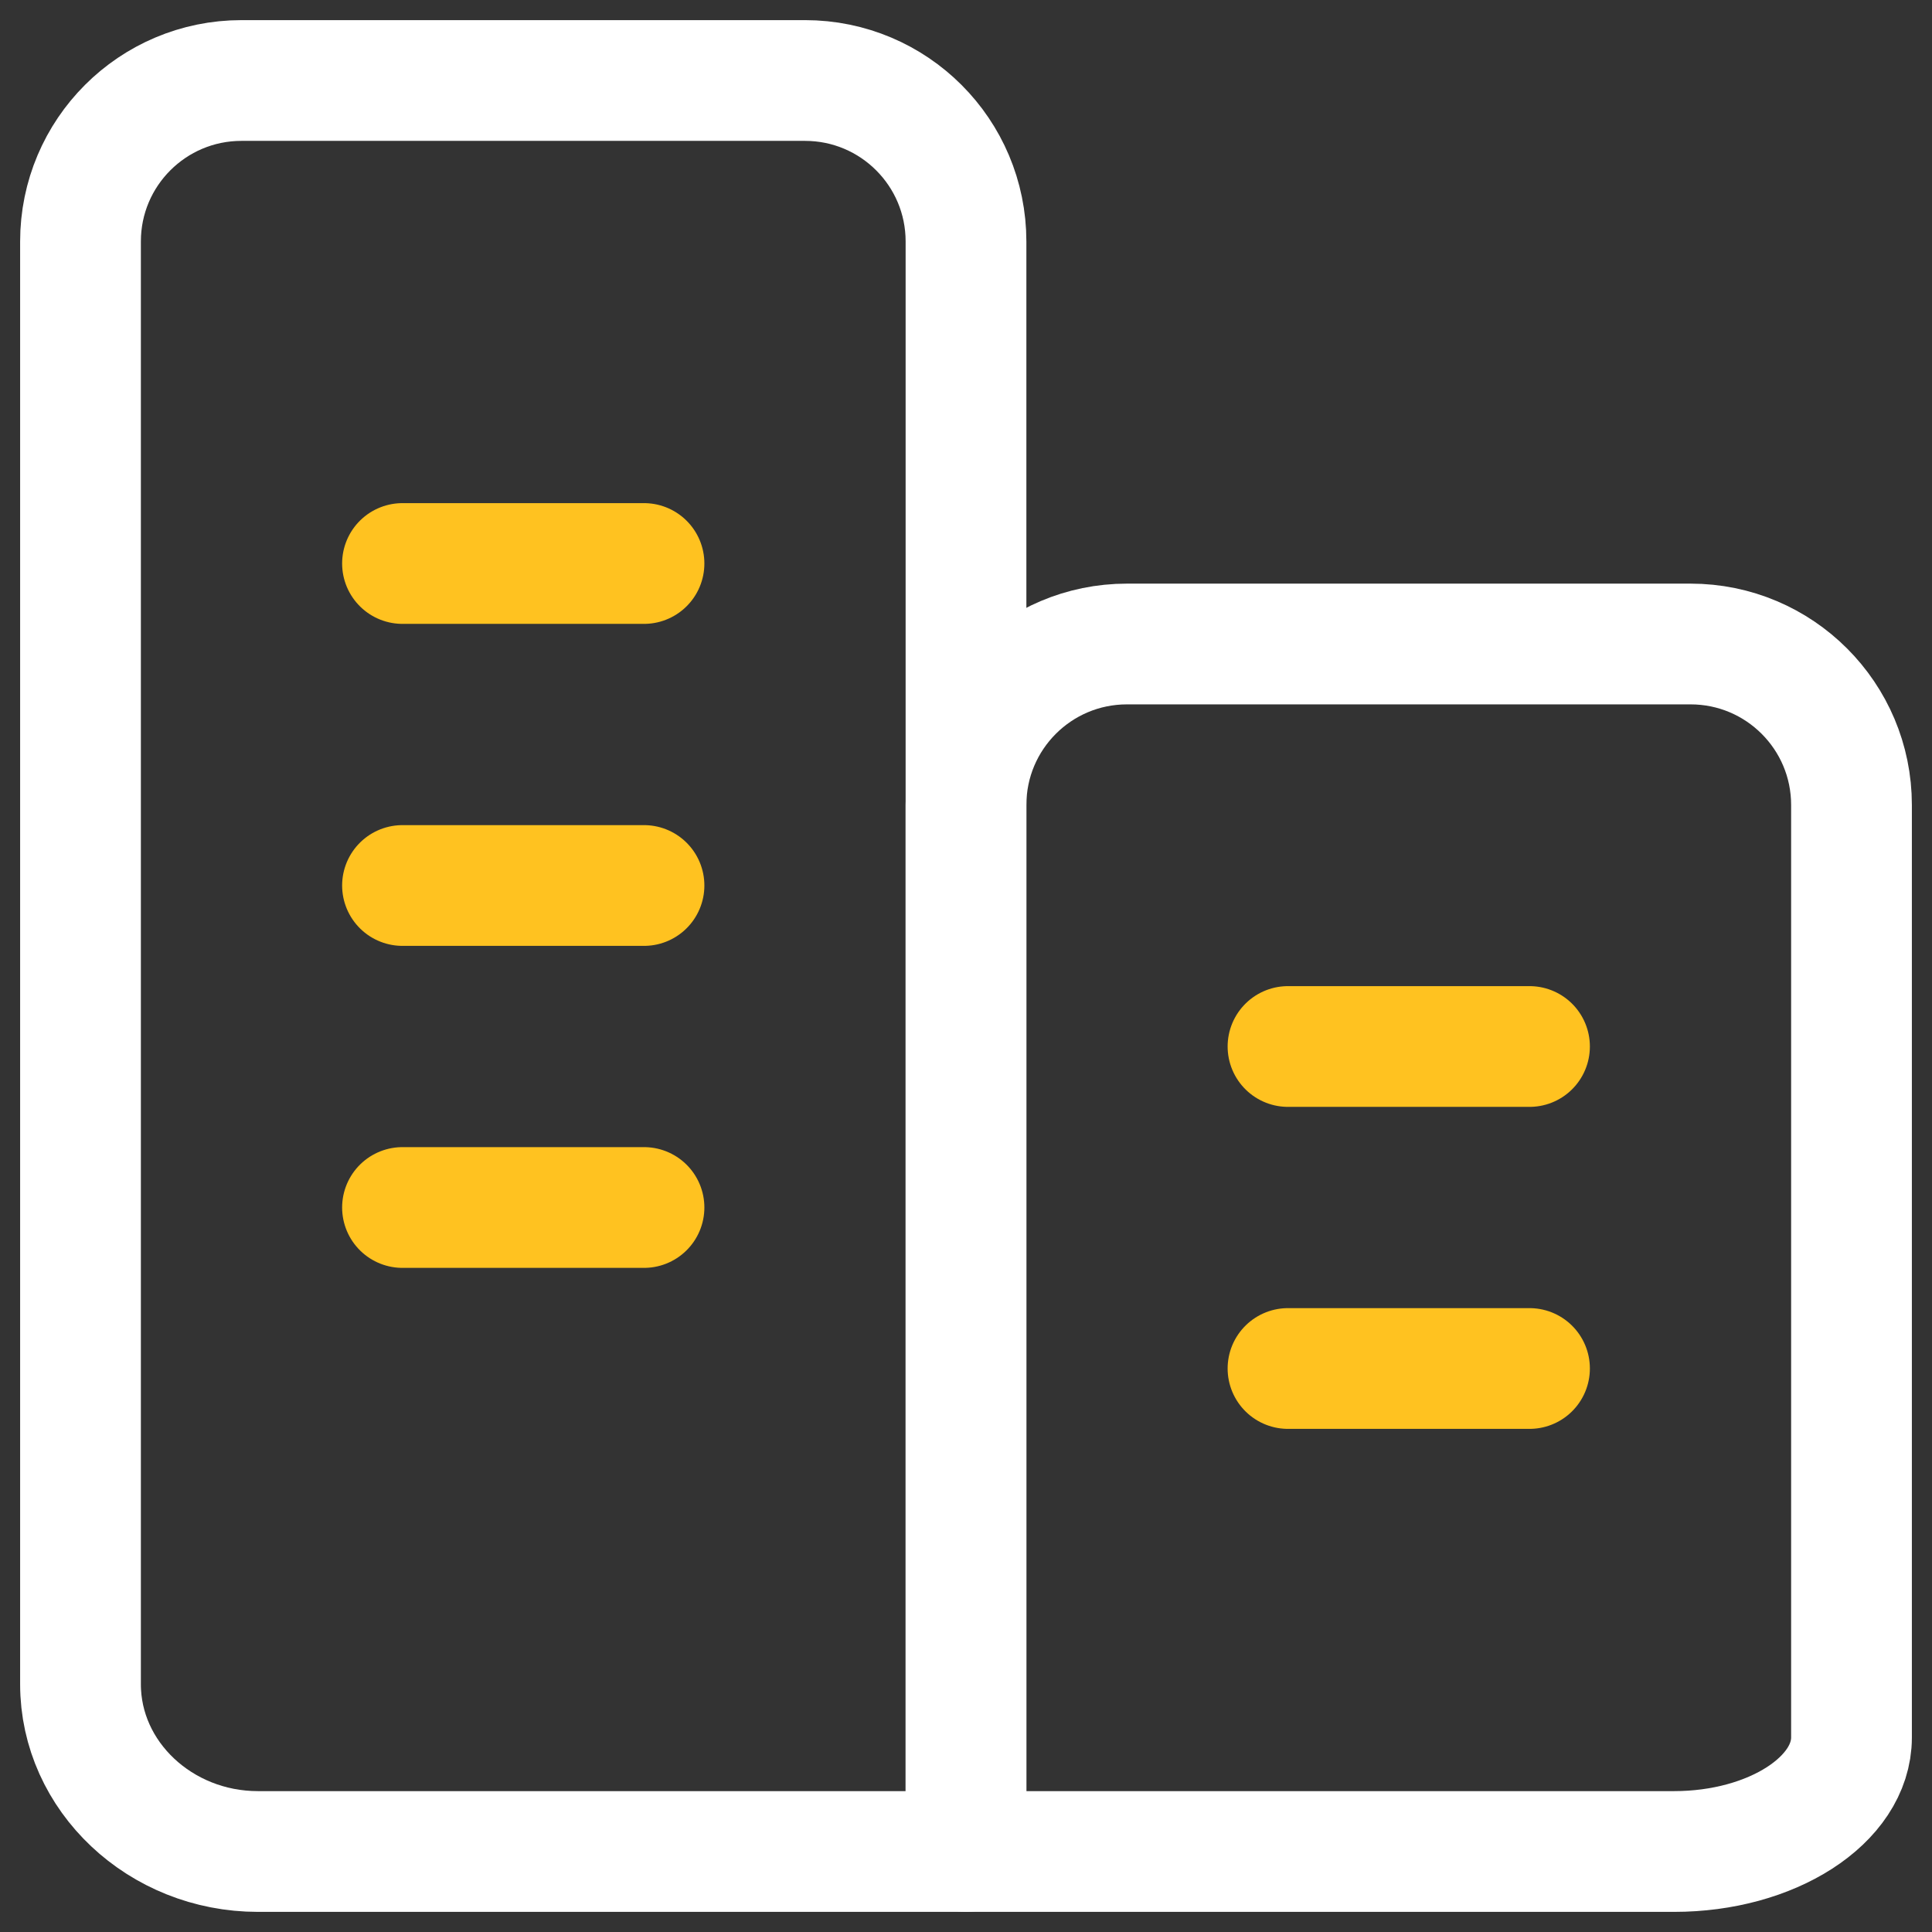 <svg width="24" height="24" viewBox="0 0 24 24" fill="none" xmlns="http://www.w3.org/2000/svg">
<rect x="0" y="0" width="24" height="24" fill="#333333" stroke="none"/>
<g clip-path="url(#clip0_138_2743)">
<path d="M3.204 23H12V3C12 1.895 11.105 1 10 1H3C1.895 1 1 1.895 1 3V20.922C1 22.066 1.992 23 3.204 23Z" stroke="white" stroke-width="1.5" stroke-linecap="round" stroke-linejoin="round"/>
<path d="M5 7L8 7" stroke="#FFC220" stroke-width="1.5" stroke-linecap="round" stroke-linejoin="round"/>
<path d="M16 13H19" stroke="#FFC220" stroke-width="1.5" stroke-linecap="round" stroke-linejoin="round"/>
<path d="M16 17H19" stroke="#FFC220" stroke-width="1.5" stroke-linecap="round" stroke-linejoin="round"/>
<path d="M5 11H8" stroke="#FFC220" stroke-width="1.5" stroke-linecap="round" stroke-linejoin="round"/>
<path d="M5 15H8" stroke="#FFC220" stroke-width="1.5" stroke-linecap="round" stroke-linejoin="round"/>
<path d="M20.796 23H12V10C12 8.895 12.895 8 14 8H21C22.105 8 23 8.895 23 10V21.583C23 22.363 22.008 23 20.796 23Z" stroke="white" stroke-width="1.5" stroke-linecap="round" stroke-linejoin="round"/>
</g>
<defs>
<clipPath id="clip0_138_2743">
<rect width="24" height="24" fill="white"/>
</clipPath>
</defs>
</svg>
